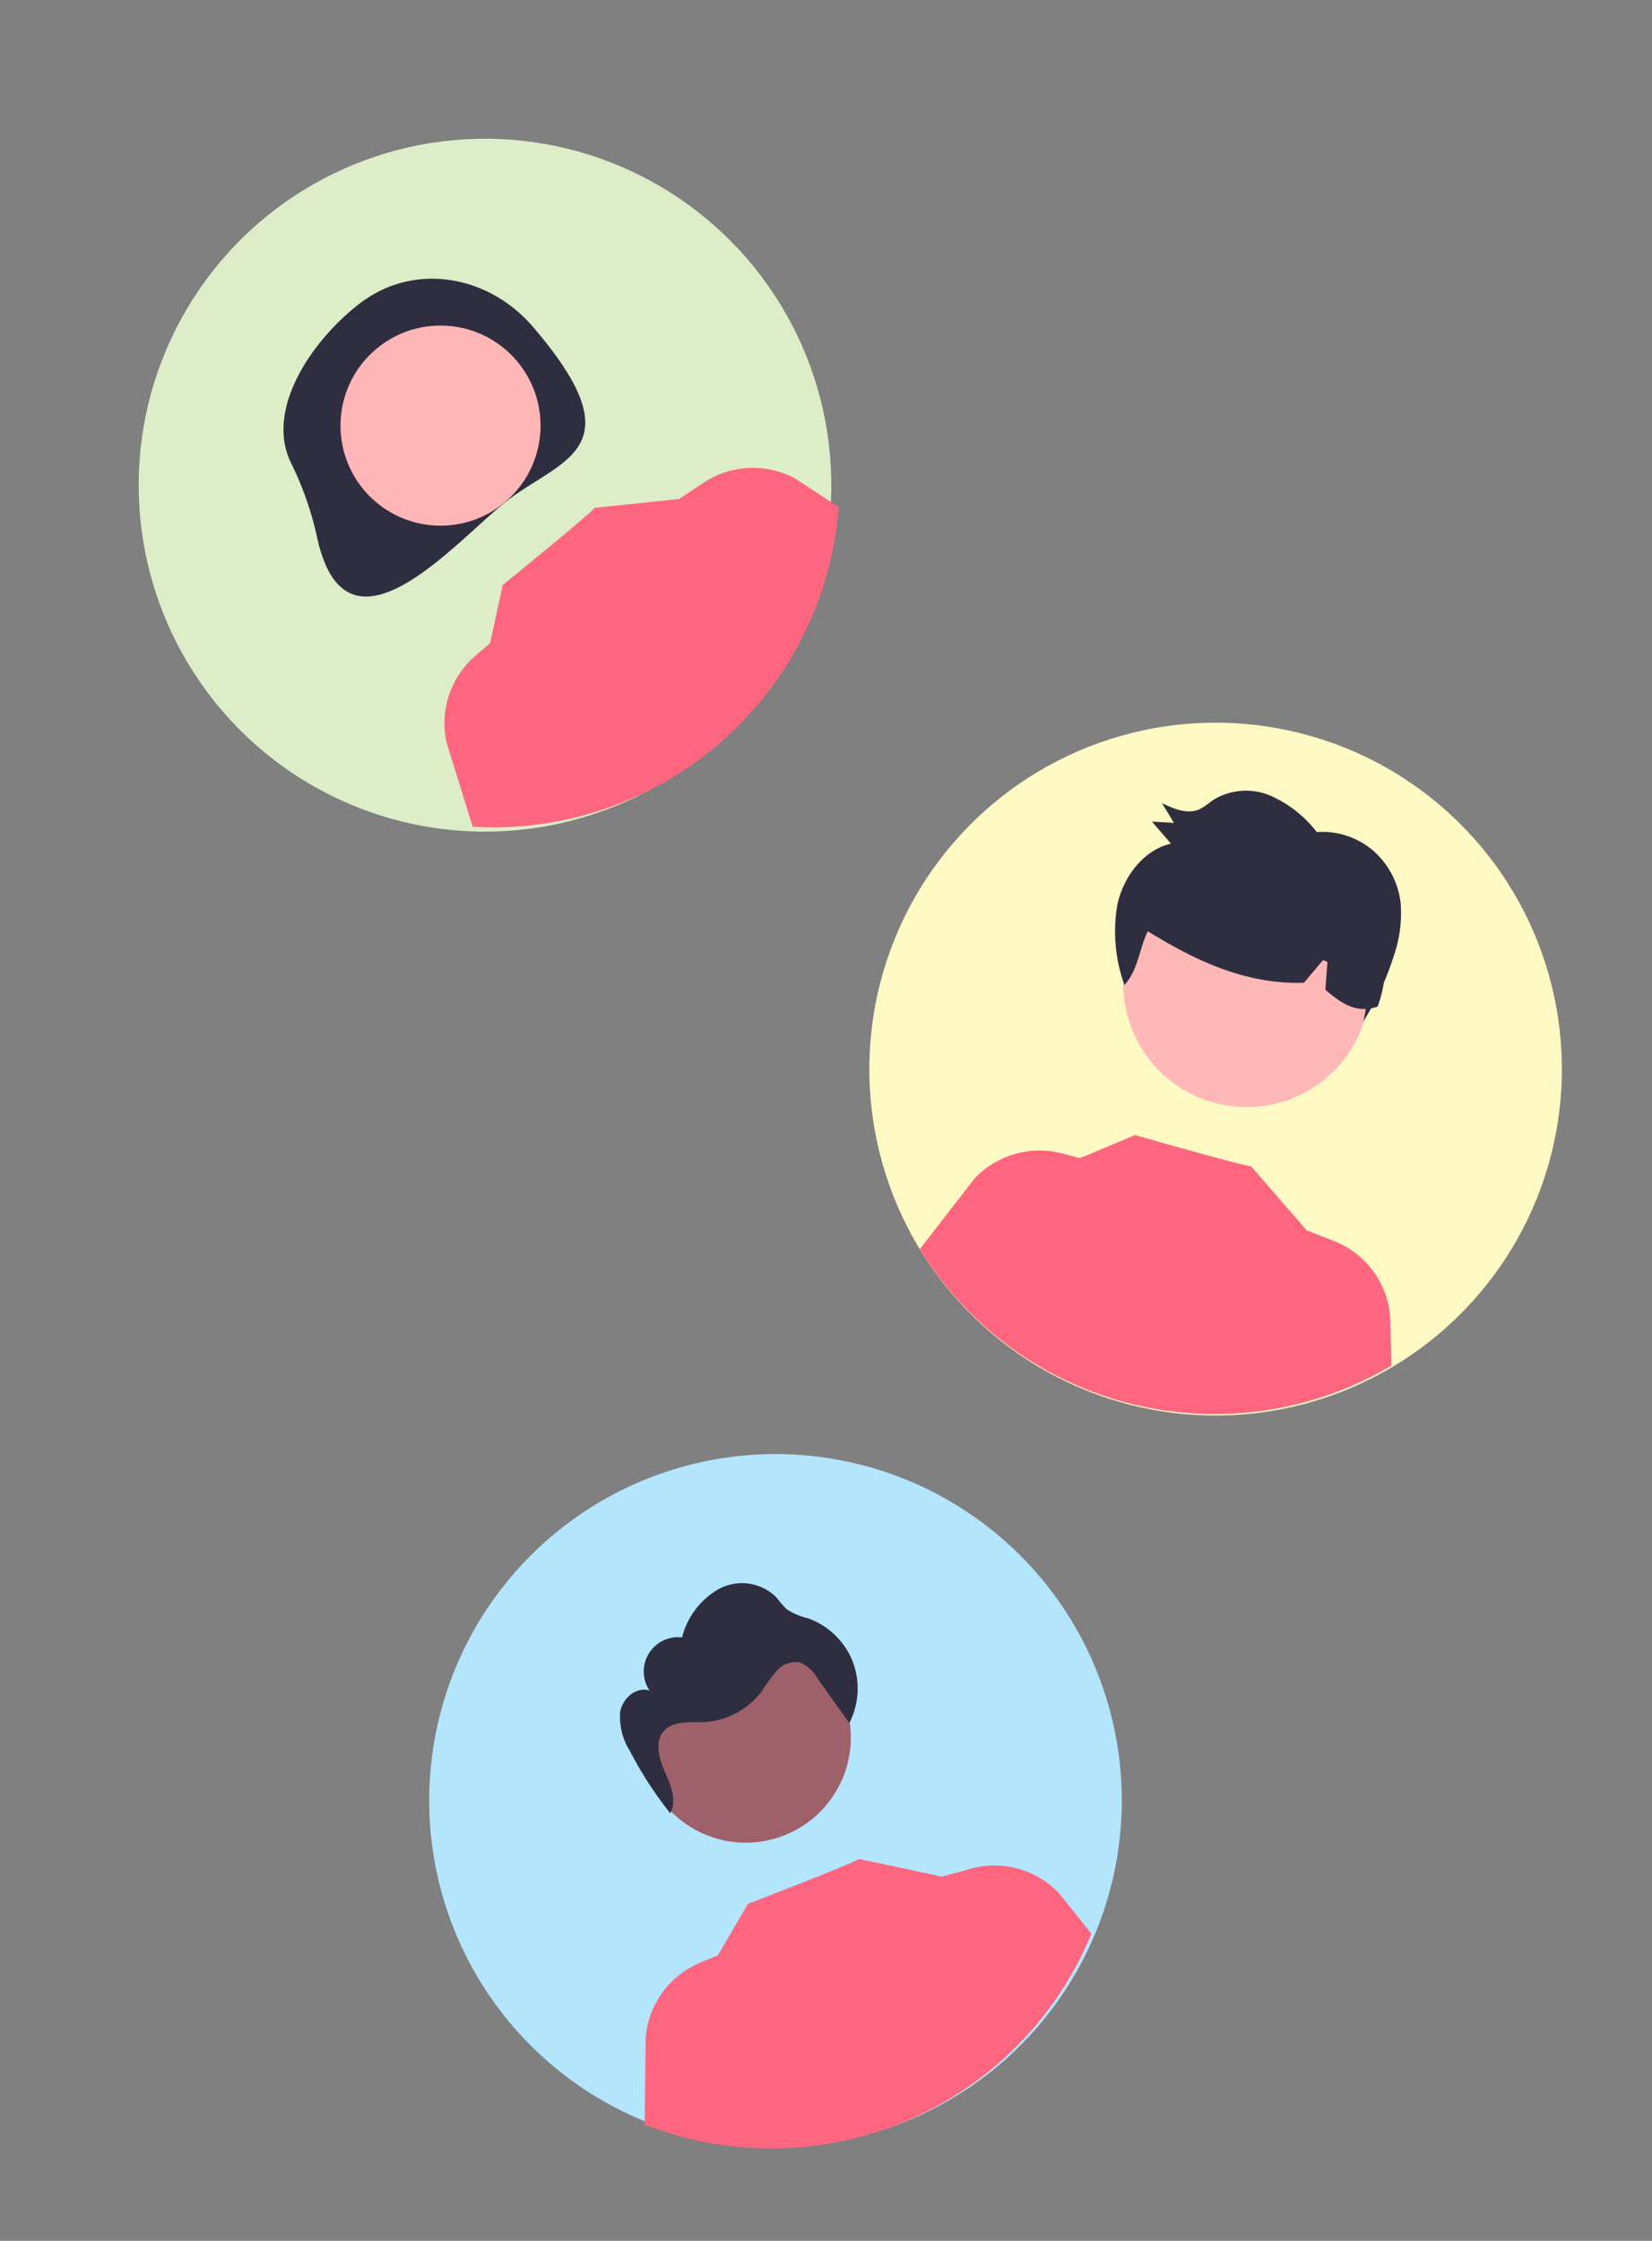 <svg xmlns="http://www.w3.org/2000/svg" xmlns:xlink="http://www.w3.org/1999/xlink" viewBox="69.36 0 215.96 292.82">
  <rect x="69.36" y="0" width="215.96" height="292.82" fill="#808080" stroke="none"/>
  <defs>
    <filter id="Rectángulo_6" x="0" y="307.55" width="340" height="205" filterUnits="userSpaceOnUse">
      <feOffset dy="3" input="SourceAlpha"/>
      <feGaussianBlur stdDeviation="3" result="blur"/>
      <feFlood flood-opacity="0.161"/>
      <feComposite operator="in" in2="blur"/>
      <feComposite in="SourceGraphic"/>
    </filter>
  </defs>
  <g id="Grupo_24" data-name="Grupo 24" transform="translate(-893 -2529.45)">
    <g id="Grupo_18" data-name="Grupo 18" transform="matrix(0.951, 0.309, -0.309, 0.951, 1031.694, -278.985)">
      <circle id="Elipse_22" data-name="Elipse 22" cx="45.272" cy="45.272" r="45.272" transform="translate(951.009 2731.055)" fill="#fff9c4"/>
      <circle id="Elipse_23" data-name="Elipse 23" cx="16.127" cy="16.127" r="16.127" transform="translate(980.565 2748.331)" fill="#ffb8b8"/>
      <path id="Trazado_30" data-name="Trazado 30" d="M418.646,681.448a45.256,45.256,0,0,1-63.338,4.577l3.883-10.835a11.652,11.652,0,0,1,9.9-6.8l2.47-.152,5.89-5.08s15.871-.567,15.636-.838l9.614,5.783-.008-.04,3.779.231a11.647,11.647,0,0,1,9.9,6.8Z" transform="translate(611.474 2124.626)" fill="#fe6680"/>
      <path id="Trazado_31" data-name="Trazado 31" d="M429.143,515.12a35.684,35.684,0,0,0,.155-3.622,17.051,17.051,0,0,0-1.286-6.982,10.728,10.728,0,0,0-5.614-5.423,10.243,10.243,0,0,0-7.679.007,15.468,15.468,0,0,0-7.294-2.656,8.158,8.158,0,0,0-6.954,2.951,11.351,11.351,0,0,1-1.215,1.578c-1.288,1.193-3.247,1.021-4.959.777l2.3,1.975-2.79.729,3.255,1.974c-3.15,1.891-4.582,6.018-4.2,9.766a20.652,20.652,0,0,0,4.119,9.677c.817-1.724.641-3.787.627-5.729a12.968,12.968,0,0,1,.115-1.884c6.921,1.659,14.153,2.724,21.487.089l1.472-3.6.62.063.853,3.542c1.933.79,3.87,1.481,5.808.755.094.547.151,1.105.195,1.642.166-.642.311-1.289.441-1.938a5.727,5.727,0,0,0,.734-.469A15.769,15.769,0,0,0,429.143,515.12Z" transform="translate(584.564 2243.682)" fill="#2f2e41"/>
    </g>
    <g id="Grupo_19" data-name="Grupo 19" transform="translate(-653.286 31.075) rotate(-19)">
      <circle id="Elipse_24" data-name="Elipse 24" cx="45.272" cy="45.272" r="45.272" transform="translate(688.215 3098.456)" fill="#b3e5fc"/>
      <circle id="ab6171fa-7d69-4734-b81c-8dff60f9761b" cx="13.734" cy="13.734" r="13.734" transform="translate(718.756 3120.955)" fill="#9e616a"/>
      <path id="Trazado_32" data-name="Trazado 32" d="M807.363,1072.992a45.256,45.256,0,0,1-63.338,4.577l3.883-10.835a11.652,11.652,0,0,1,9.9-6.8l2.47-.152,5.89-5.08s15.871-.567,15.636-.838l9.614,5.783-.008-.04,3.779.231a11.647,11.647,0,0,1,9.9,6.8Z" transform="translate(-40.496 2100.627)" fill="#fe6680"/>
      <path id="Trazado_33" data-name="Trazado 33" d="M824.7,929.084a9.874,9.874,0,0,0-3.687-7.207,8.659,8.659,0,0,1-2.256-2.04,13.958,13.958,0,0,1-.766-1.911,6.407,6.407,0,0,0-6.755-3.463,10.148,10.148,0,0,0-6.6,4.416,4.492,4.492,0,0,0-6.281,5.206c-1.4-1.124-3.654-.225-4.525,1.341a8.326,8.326,0,0,0-.474,5.257,49.666,49.666,0,0,0,2.334,9.411c1.359-1.2,1.276-3.376,1.109-5.219-.173-1.914-.069-4.251,1.6-5.2,1.617-.912,3.58.089,5.363.608a10.135,10.135,0,0,0,8.384-1.319,26.4,26.4,0,0,1,2.757-1.921,3.254,3.254,0,0,1,3.208-.057A4.481,4.481,0,0,1,819.6,929.6l2.06,6.984a9.874,9.874,0,0,0,3.038-7.5Z" transform="translate(-75.758 2200.72)" fill="#2f2e41"/>
    </g>
    <g id="Grupo_20" data-name="Grupo 20" transform="translate(-1115.072 971.374) rotate(-37)">
      <circle id="Elipse_25" data-name="Elipse 25" cx="45.272" cy="45.272" r="45.272" transform="translate(688.644 2538.082)" fill="#dcedc8"/>
      <path id="Trazado_34" data-name="Trazado 34" d="M1153.225,165.483a42.539,42.539,0,0,1-3.035,9.686c-7.986,16.894,14.757,11.388,22.884,11.388,8.886,0,17.388,4.673,16.09-16.09-.555-8.869-7.2-16.09-16.09-16.09C1165.484,154.377,1154.812,157.75,1153.225,165.483Z" transform="translate(-437.786 2400.163)" fill="#2f2e41"/>
      <circle id="Elipse_26" data-name="Elipse 26" cx="13.075" cy="13.075" r="13.075" transform="translate(720.882 2560.566)" fill="#ffb6b6"/>
      <path id="Trazado_35" data-name="Trazado 35" d="M1194.314,314.443a45.256,45.256,0,0,1-63.338,4.577l3.883-10.835a11.652,11.652,0,0,1,9.9-6.8l2.47-.152,5.89-5.08s15.871-.567,15.636-.838l9.614,5.783-.008-.04,3.779.231a11.647,11.647,0,0,1,9.9,6.8Z" transform="translate(-425.198 2299.013)" fill="#fe6680"/>
    </g>
  </g>
</svg>